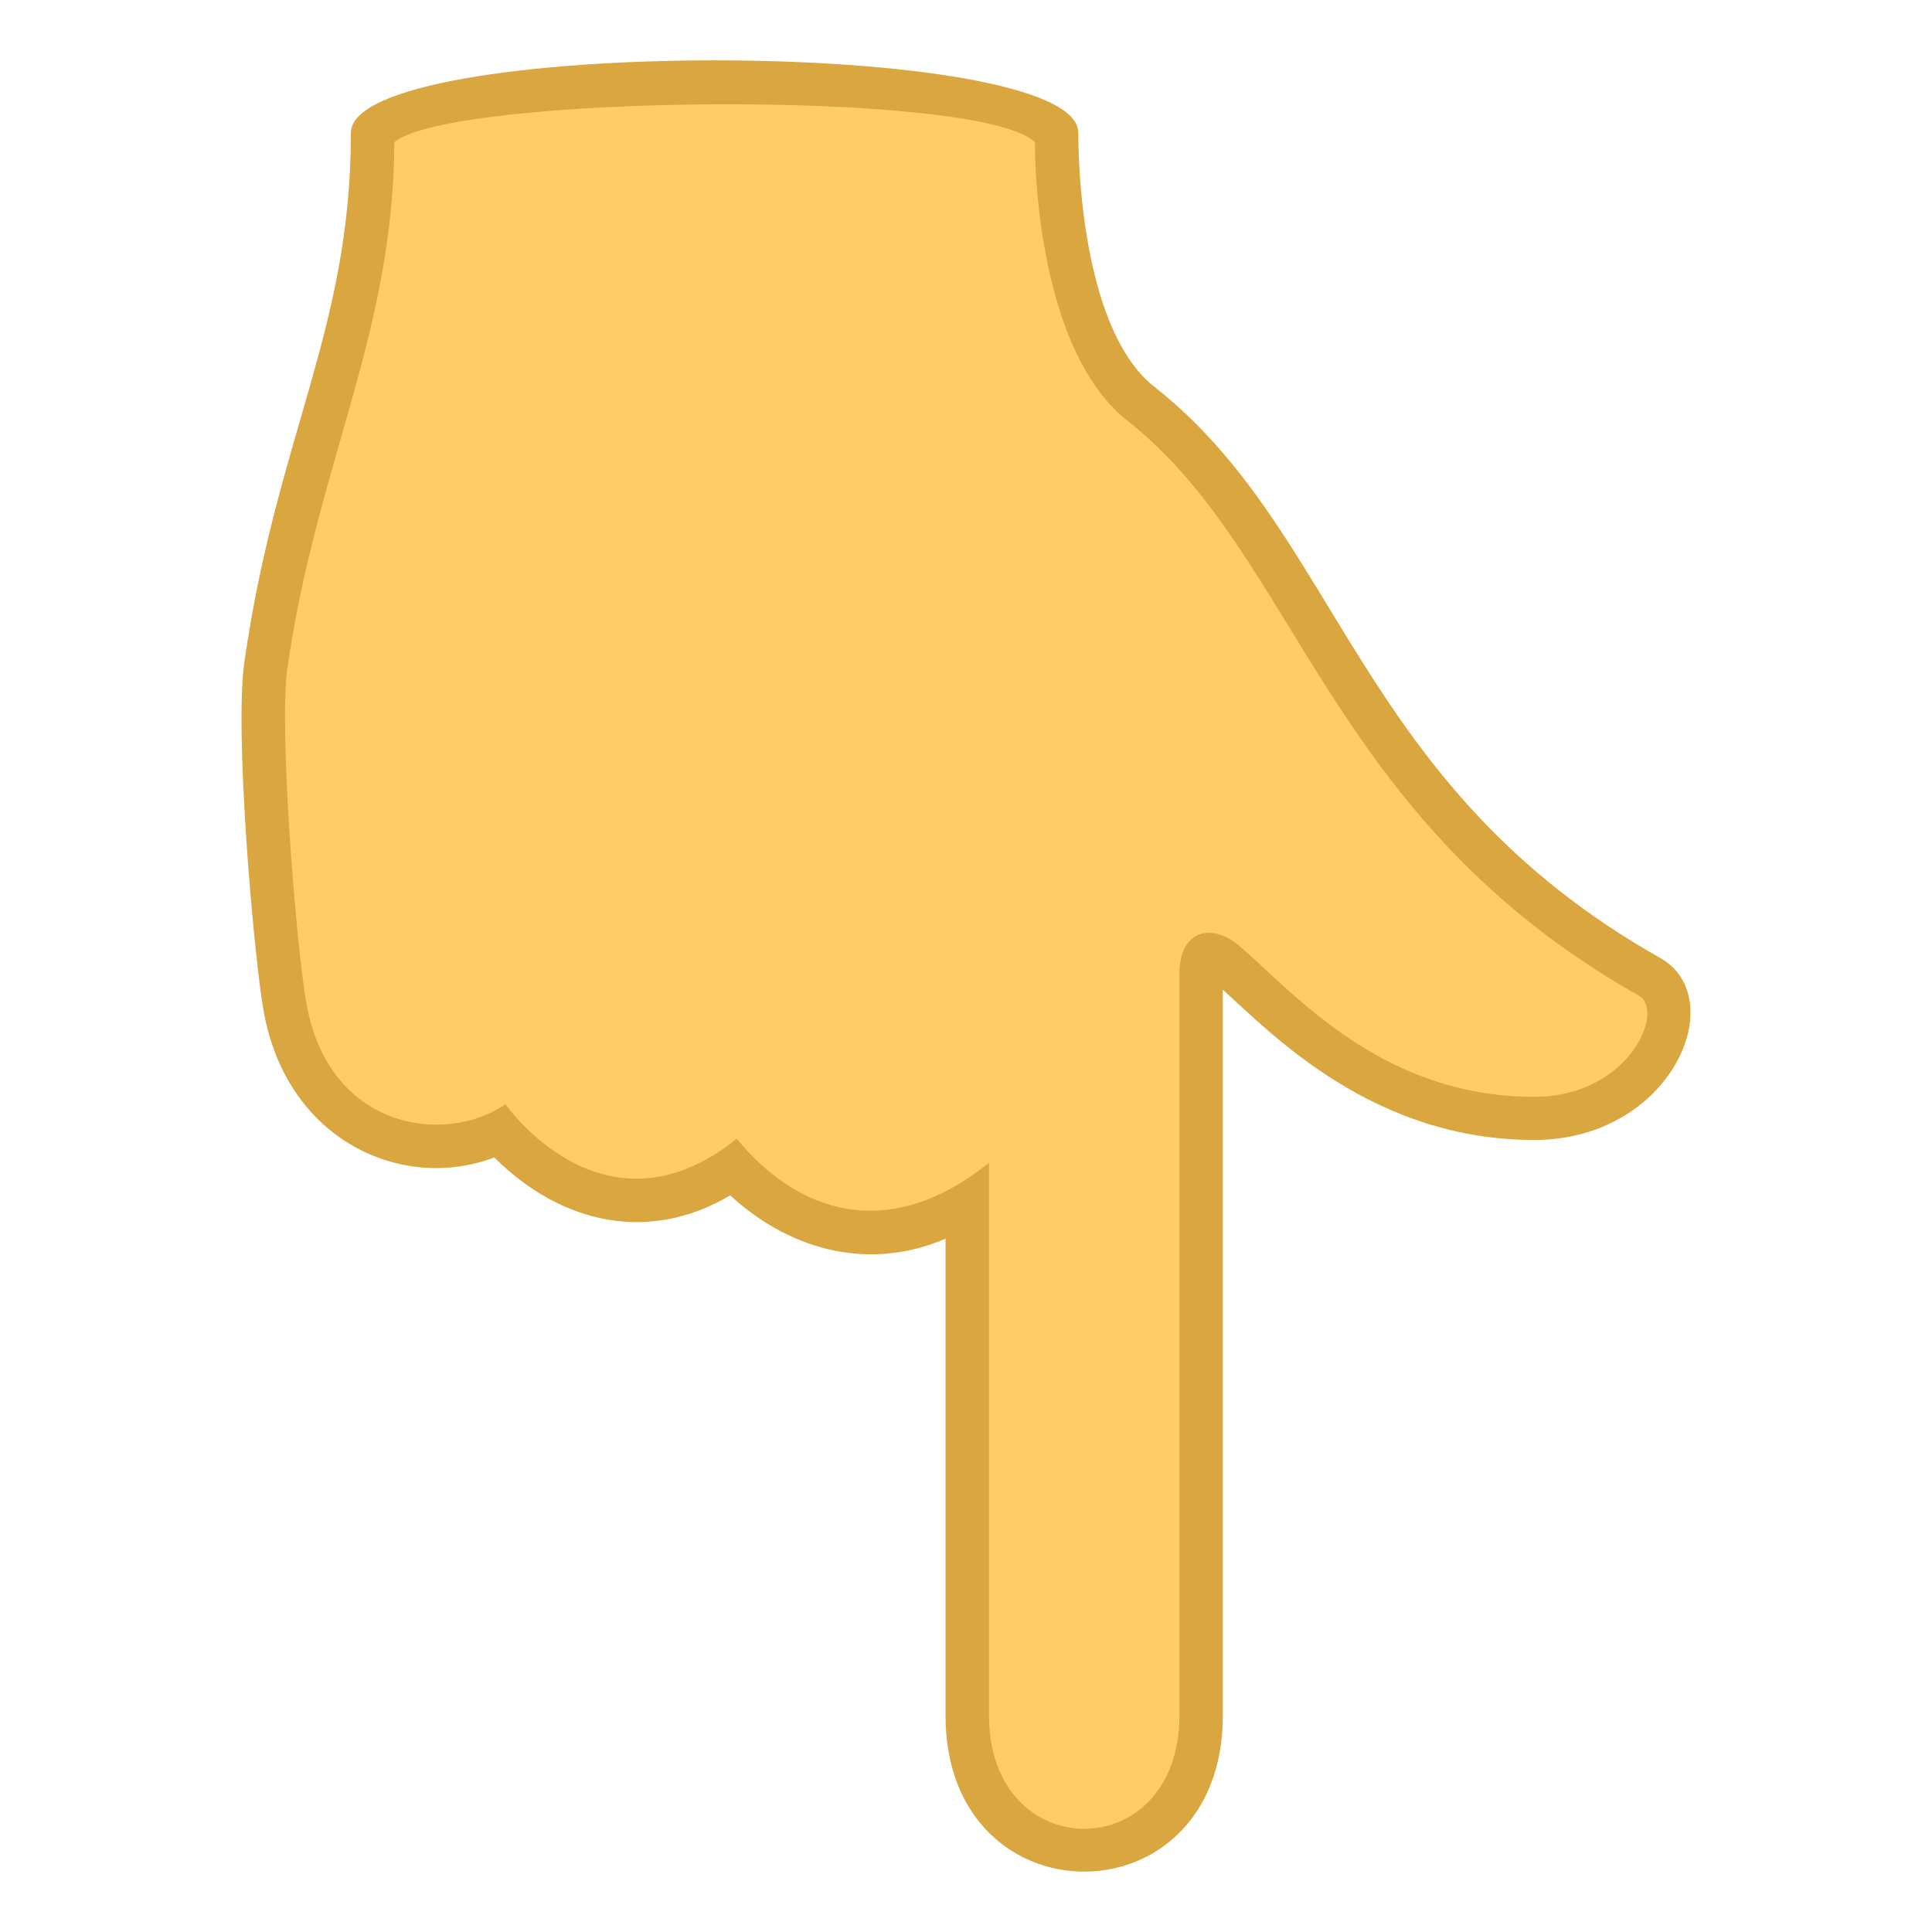 <?xml version="1.0" encoding="utf-8"?>
<!-- Generator: Adobe Illustrator 15.0.0, SVG Export Plug-In . SVG Version: 6.00 Build 0)  -->
<!DOCTYPE svg PUBLIC "-//W3C//DTD SVG 1.1//EN" "http://www.w3.org/Graphics/SVG/1.1/DTD/svg11.dtd">
<svg version="1.1" id="Layer_1" xmlns:x="http://ns.adobe.com/Extensibility/1.0/" xmlns:i="http://ns.adobe.com/AdobeIllustrator/10.0/" xmlns:graph="http://ns.adobe.com/Graphs/1.0/"
	 xmlns="http://www.w3.org/2000/svg" xmlns:xlink="http://www.w3.org/1999/xlink" xmlns:a="http://ns.adobe.com/AdobeSVGViewerExtensions/3.0/"
	 x="0px" y="0px" width="64px" height="64px" viewBox="0 0 64 64" enable-background="new 0 0 64 64" xml:space="preserve">
<radialGradient id="SVGID_1_" cx="-9.162" cy="42.874" r="30.858" gradientTransform="matrix(0.97 0 0 1.136 36.887 -7.179)" gradientUnits="userSpaceOnUse">
	<stop  offset="0.709" style="stop-color:#FFCC66"/>
	<stop  offset="1" style="stop-color:#FFCC66"/>
	<a:midPointStop  offset="0.709" style="stop-color:#FFCC66"/>
	<a:midPointStop  offset="0.658" style="stop-color:#FFCC66"/>
	<a:midPointStop  offset="1" style="stop-color:#FFCC66"/>
</radialGradient>
<path fill="url(#SVGID_1_)" d="M54.641,32.355C44.354,26.551,43.781,18.08,37.789,13.371c-2.23-1.752-2.787-6.389-2.787-8.814
	c0-2.529-22.66-2.443-22.66,0c0,6.461-2.494,10.184-3.537,17.488c-0.299,2.096,0.273,9.152,0.623,11.246
	c0.697,4.166,4.482,5.541,7.125,4.189c0,0,3.426,4.23,7.732,1.203c0,0,3.404,3.963,7.755,1.152c0,0,0,12.516,0,16.996
	c0,5.963,7.746,5.963,7.746,0c0-6.59,0-22.656,0-24.561c0-2.91,3.393,4.777,11.033,4.777C54.635,37.049,56.297,33.291,54.641,32.355
	z"/>
<path fill="#D9A640" d="M31.322,56.832V41.033c-2.375,1.025-5.003,0.518-7.134-1.434c-2.65,1.572-5.563,0.986-7.814-1.258
	c-3.02,1.156-6.918-0.533-7.656-4.934c-0.334-1.998-0.951-9.188-0.625-11.463C9.159,14.473,11.624,10.93,11.624,4.4
	c0-3.201,24.097-3.201,24.097,0c0,2.166,0.412,6.758,2.516,8.41c6.197,4.871,6.641,13.215,16.76,18.924
	c2.363,1.334,0.383,6.029-4.176,6.029c-5.316,0-8.652-3.473-10.313-4.979v24.047C40.508,63.723,31.322,63.723,31.322,56.832z
	 M32.762,38.518v18.314c0,5,6.307,5,6.307,0V32.271c0-1.496,1.1-1.695,1.98-0.943c1.797,1.539,4.701,5.006,9.771,5.006
	c3.148,0,4.355-2.854,3.465-3.355c-10.383-5.861-11.273-14.592-16.943-19.047c-2.506-1.969-3.047-6.803-3.061-9.229
	c-1.887-1.77-19.441-1.559-21.218,0.012c-0.027,6.359-2.578,10.672-3.545,17.432c-0.275,1.926,0.258,8.859,0.621,11.027
	c0.713,4.256,4.619,4.781,6.607,3.404c0,0,3.242,4.684,7.66,1.145C26.409,40.16,29.408,41.217,32.762,38.518z"/>
</svg>
